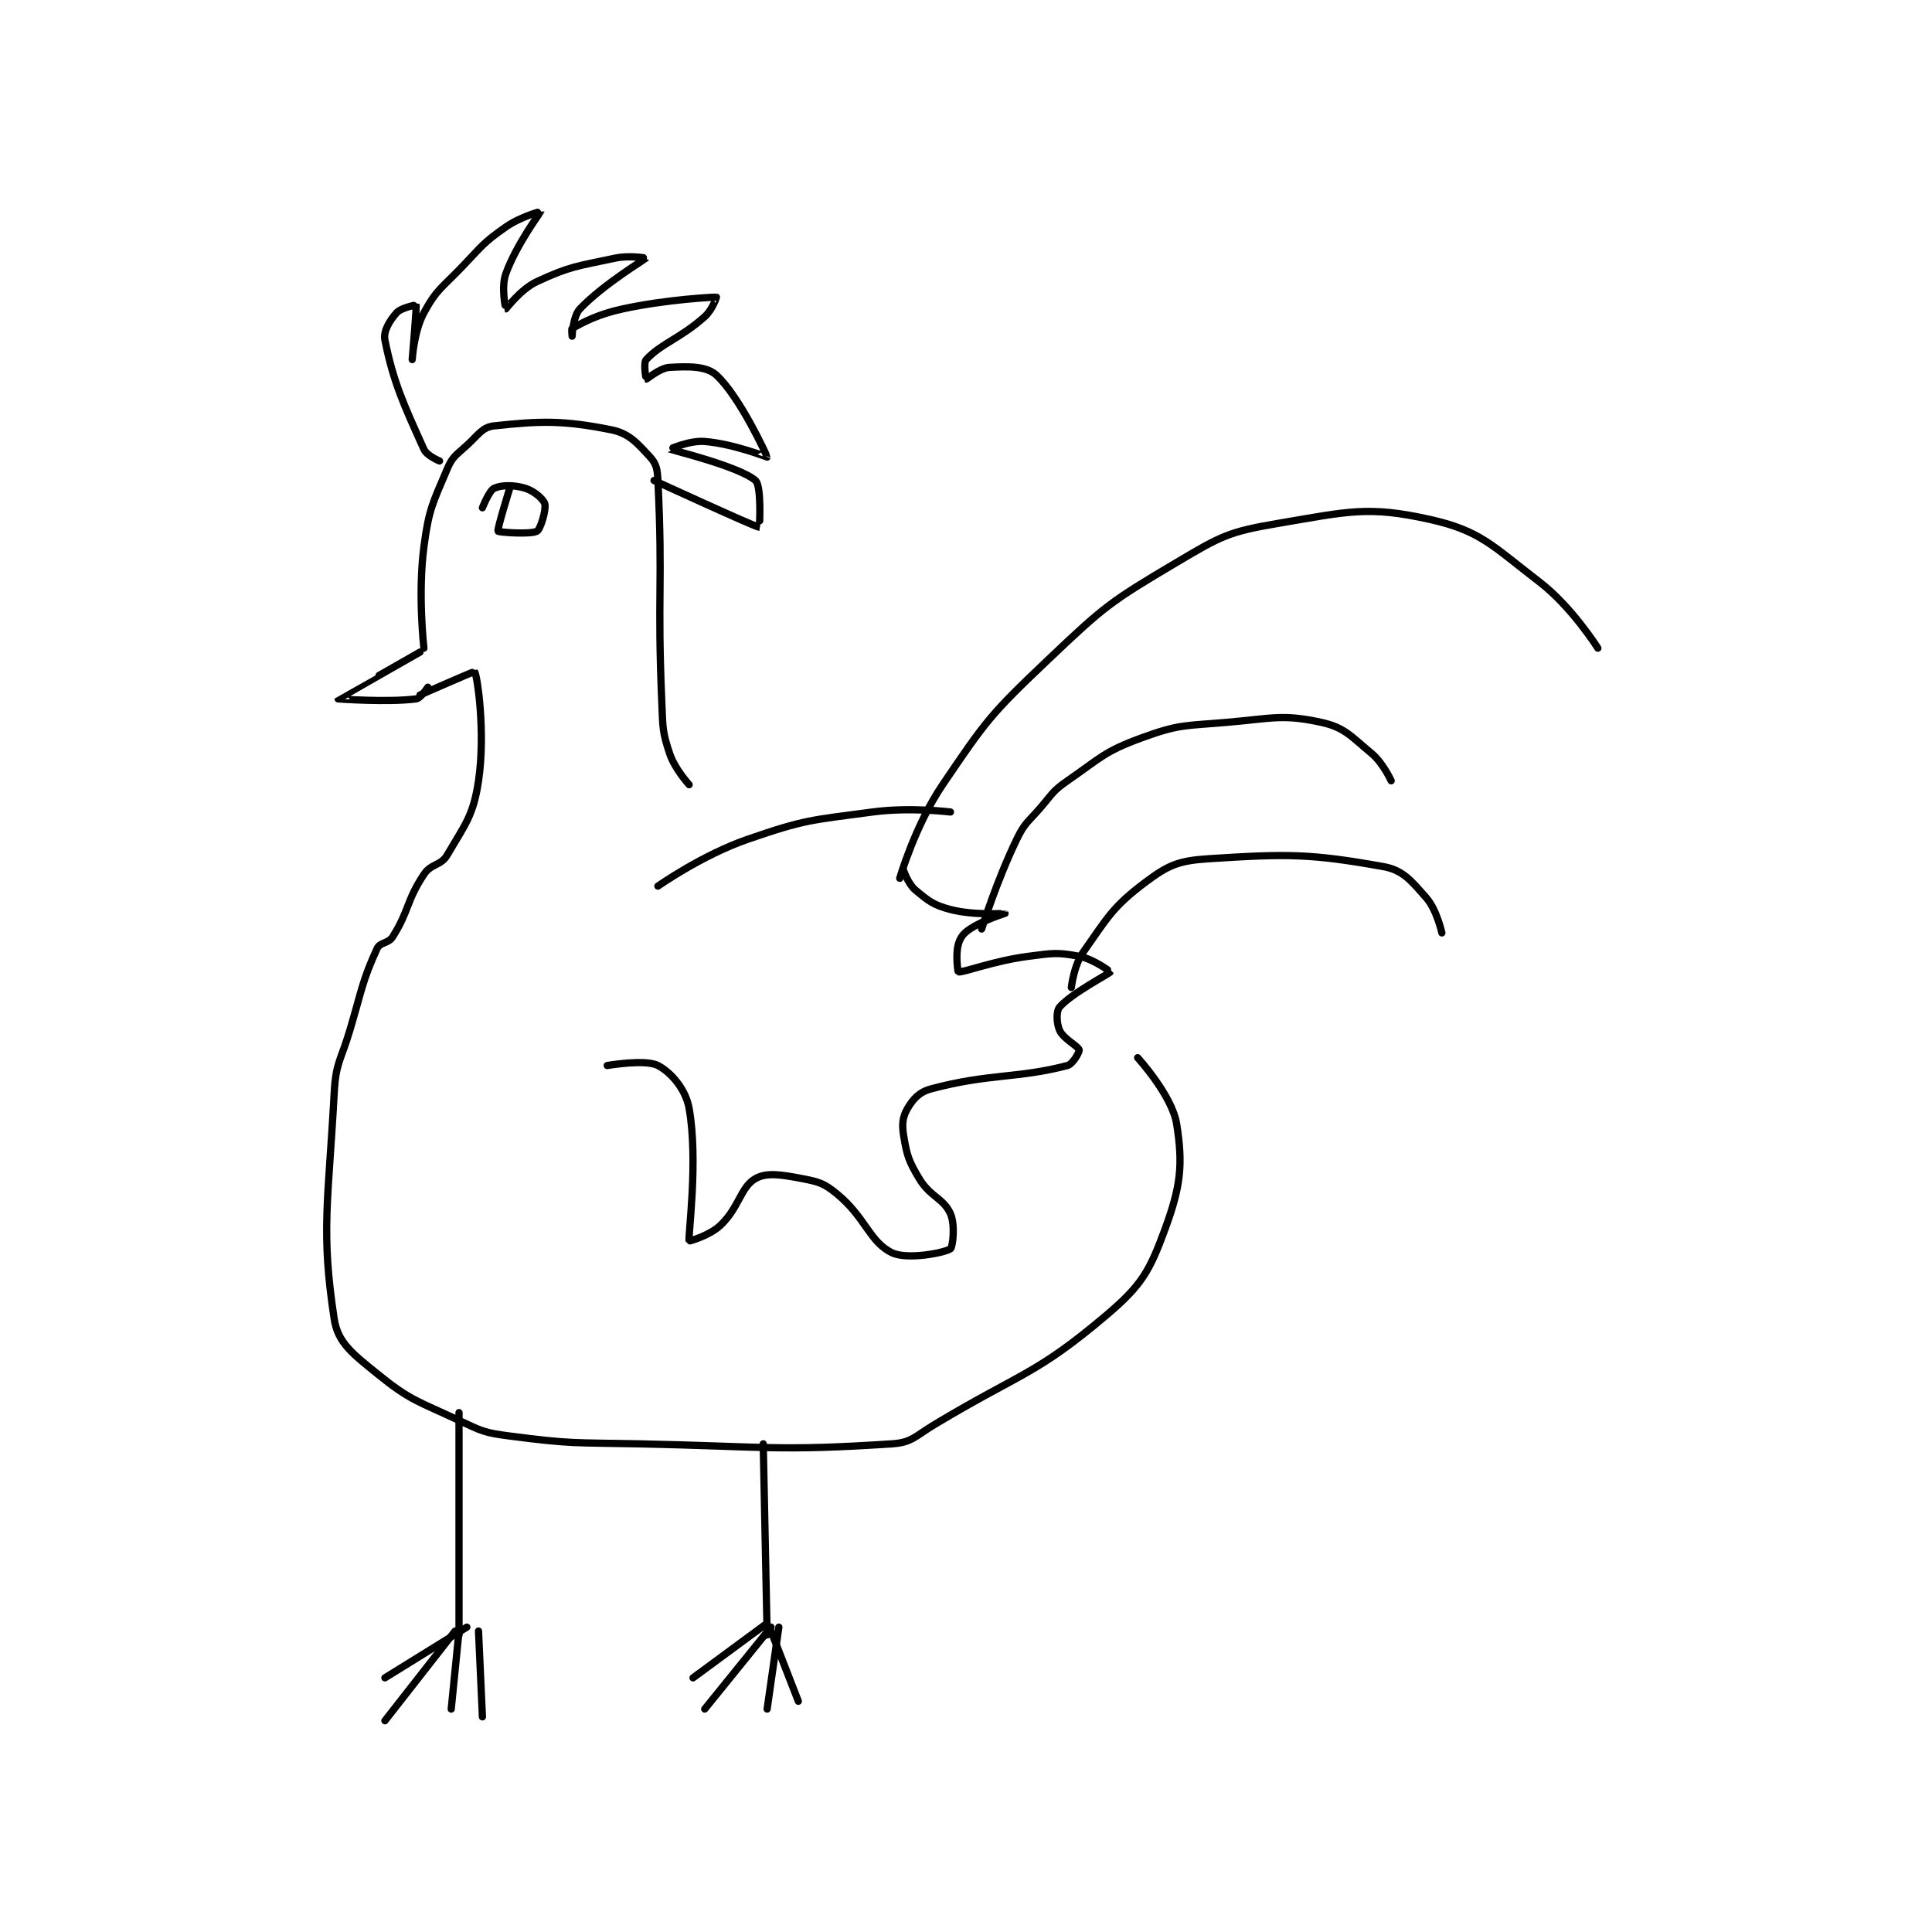 <?xml version="1.0" encoding="utf-8"?>
<!DOCTYPE svg PUBLIC "-//W3C//DTD SVG 1.1//EN" "http://www.w3.org/Graphics/SVG/1.1/DTD/svg11.dtd">
<svg viewBox="0 0 800 800" preserveAspectRatio="xMinYMin meet" xmlns="http://www.w3.org/2000/svg" version="1.1">
<g fill="none" stroke="black" stroke-linecap="round" stroke-linejoin="round" stroke-width="1.858">
<g transform="translate(138.389,87.52) scale(1.615) translate(-191,-62)">
<path id="0" d="M213 175 C213 175 192.002 186.97 192 187 C192 187.004 204.836 187.934 212 187 C213.215 186.842 215 184 215 184 "/>
<path id="1" d="M213 186 C213 186 226.916 179.876 227 180 C227.682 181 229.845 195.612 228 208 C226.662 216.981 224.59 219.131 220 227 C218.351 229.826 215.906 229.14 214 232 C209.481 238.778 210.264 241.249 206 248 C204.881 249.772 202.76 249.342 202 251 C198.194 259.303 198.143 261.428 195 272 C192.659 279.873 191.424 280.155 191 288 C189.483 316.059 187.546 323.393 191 346 C191.934 352.112 195.747 354.92 202 360 C210.593 366.982 212.355 366.99 223 372 C228.945 374.798 229.538 375.157 236 376 C251.895 378.073 252.517 377.664 269 378 C301.427 378.662 304.476 379.942 334 378 C339.146 377.661 339.903 376.058 345 373 C367.135 359.719 370.858 360.375 389 345 C398.012 337.363 400.052 333.748 404 323 C408.033 312.021 408.668 306.484 407 296 C405.831 288.651 397 279 397 279 "/>
<path id="2" d="M214 174 C214 174 212.402 160.249 214 148 C215.277 138.209 216.274 136.807 220 128 C221.342 124.829 222.239 124.531 225 122 C228.046 119.208 229.002 117.324 232 117 C243.886 115.715 249.739 115.548 262 118 C266.628 118.926 268.712 121.439 272 125 C273.589 126.722 273.862 128.097 274 131 C275.294 158.167 273.791 159.79 275 188 C275.277 194.471 275.113 195.34 277 201 C278.334 205.004 282 209 282 209 "/>
<path id="3" d="M274 235 C274 235 285.296 227.043 297 223 C311.84 217.873 313.194 218.128 329 216 C338.596 214.708 349 216 349 216 "/>
<path id="4" d="M336 233 C336 233 339.955 219.382 347 209 C358.267 192.395 359.281 190.983 374 177 C388.552 163.175 389.998 162.086 407 152 C418.351 145.266 420.306 144.148 433 142 C450.955 138.961 456.113 137.443 472 141 C484.939 143.897 487.995 147.787 500 157 C508.359 163.415 515 174 515 174 "/>
<path id="5" d="M357 246 C357 246 360.831 233.683 366 223 C368.06 218.742 368.766 218.731 372 215 C375.201 211.306 375.13 210.679 379 208 C387.695 201.981 388.436 200.499 398 197 C407.746 193.434 409.088 193.949 420 193 C431.719 191.981 434.173 190.875 444 193 C450.031 194.304 451.643 196.536 457 201 C459.951 203.459 462 208 462 208 "/>
<path id="6" d="M380 261 C380 261 380.592 255.421 383 252 C389.34 242.991 390.619 240.286 399 234 C404.824 229.632 407.48 228.493 415 228 C435.583 226.65 441.518 226.7 460 230 C465.064 230.904 467.177 233.667 471 238 C473.705 241.066 475 247 475 247 "/>
<path id="7" d="M337 231 C337 231 338.159 234.466 340 236 C343.383 238.819 344.616 239.857 349 241 C355.067 242.583 362.987 241.987 363 242 C363.004 242.004 357.543 243.638 354 246 C352.279 247.147 351.495 248.184 351 250 C350.28 252.639 350.913 256.986 351 257 C352.293 257.215 360.109 254.147 369 253 C375.242 252.195 376.372 251.928 382 253 C385.793 253.722 390.01 256.973 390 257 C389.842 257.411 380.087 262.438 377 266 C376.086 267.055 376.177 270.189 377 272 C377.998 274.196 381.789 276.052 382 277 C382.115 277.517 380.412 280.628 379 281 C366.253 284.354 358.854 283.015 344 287 C341.021 287.799 339.404 289.593 338 292 C336.748 294.147 336.509 296.056 337 299 C337.838 304.026 338.249 305.415 341 310 C343.833 314.722 347.221 314.998 349 319 C350.275 321.868 349.591 327.606 349 328 C347.458 329.028 337.921 330.893 334 329 C328.264 326.231 327.231 319.974 320 314 C316.628 311.215 315.313 310.822 311 310 C305.698 308.99 301.895 308.346 299 310 C295.175 312.186 294.828 317.456 290 322 C287.201 324.634 282.018 326.067 282 326 C281.677 324.788 284.396 305.478 282 292 C281.125 287.076 277.405 282.783 274 281 C270.784 279.315 261 281 261 281 "/>
<path id="8" d="M236 133 C236 133 232.72 143.561 233 144 C233.196 144.307 241.484 144.884 243 144 C243.922 143.462 245.393 138.443 245 137 C244.673 135.801 242.256 133.694 240 133 C237.103 132.109 233.901 132.136 232 133 C230.747 133.57 229 138 229 138 "/>
<path id="9" d="M218 126 C218 126 214.758 124.679 214 123 C208.871 111.643 206.166 105.831 204 95 C203.538 92.689 205.251 89.967 207 88 C208.166 86.689 211.996 85.988 212 86 C212.163 86.488 211 100 211 100 C211 100 211.424 92.756 214 88 C217.293 81.92 218.671 81.583 224 76 C229.071 70.688 229.262 70.017 235 66 C238.762 63.367 244 61.98 244 62 C244 62.078 237.685 70.542 235 78 C233.744 81.489 234.969 86.992 235 87 C235.086 87.021 238.779 81.96 243 80 C251.548 76.031 253.249 76.09 263 74 C266.665 73.215 271.014 73.98 271 74 C270.939 74.088 259.91 80.779 254 87 C252.196 88.9 252 93.999 252 94 C252 94 251.807 92.104 252 92 C254.808 90.488 258.47 88.412 265 87 C276.431 84.528 288.569 83.959 289 84 C289.046 84.004 287.92 87.293 286 89 C279.609 94.681 274.959 95.778 271 100 C270.21 100.842 270.943 104.981 271 105 C271.172 105.057 274.486 102.14 277 102 C281.847 101.731 286.421 101.628 289 104 C295.022 109.54 302.032 124.818 302 125 C301.998 125.011 293.275 121.582 286 121 C282.06 120.685 276.986 122.989 277 123 C277.054 123.042 294.852 127.393 299 131 C300.638 132.424 300.034 143 300 143 C299.09 143 273 131 273 131 "/>
<path id="10" d="M223 370 L223 427 "/>
<path id="11" d="M301 378 L302 427 "/>
<path id="12" d="M222 426 L204 449 "/>
<path id="13" d="M223 426 L221 446 "/>
<path id="14" d="M228 426 L229 448 "/>
<path id="15" d="M225 425 L204 438 "/>
<path id="16" d="M303 425 L286 446 "/>
<path id="17" d="M305 425 L302 446 "/>
<path id="18" d="M303 426 L310 444 "/>
<path id="19" d="M302 424 L283 438 "/>
</g>
</g>
</svg>
